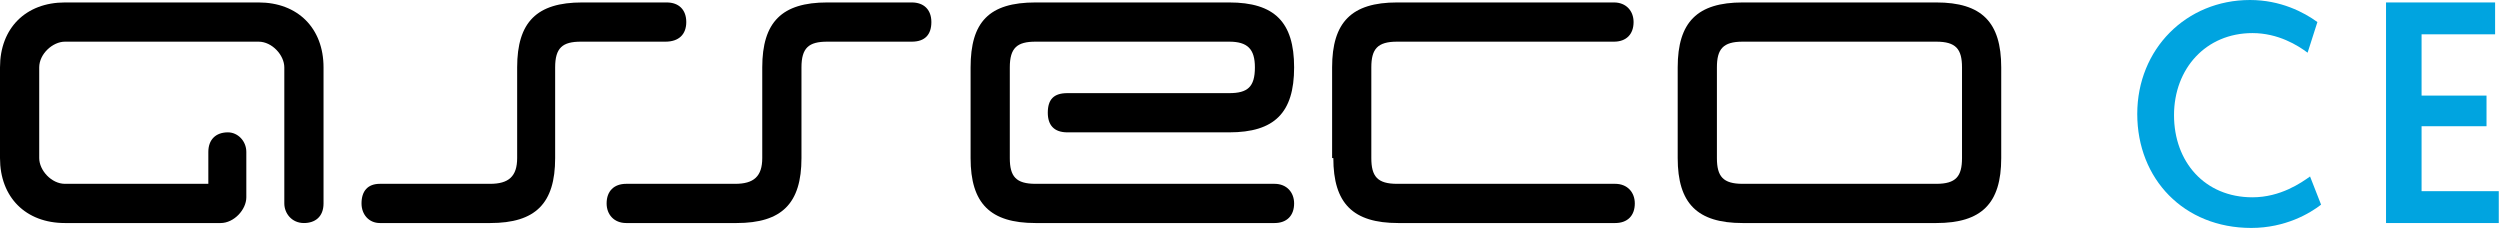 <svg width="204" height="19" viewBox="0 0 204 19" fill="none" xmlns="http://www.w3.org/2000/svg">
<path d="M189.4 16.7C188.5 17.4 186.5 18.6 183.7 18.6C178.2 18.6 174.4 14.6 174.4 9.3C174.4 4 178.4 0 183.6 0C186.1 0 188 1 189.1 1.8L188.3 4.3C187.5 3.7 185.9 2.7 183.8 2.7C180 2.7 177.4 5.6 177.4 9.4C177.4 13.2 179.9 16.1 183.8 16.1C186.1 16.1 187.8 14.9 188.5 14.4L189.4 16.7Z" fill="#00A4E0"/>
<path d="M194.7 0.2H203.6V2.8H197.6V7.8H202.9V10.3H197.6V15.6H203.9V18.2H194.7V0.2Z" fill="#00A4E0"/>
<path d="M76 1.8C76 0.8 75.4 0.2 74.4 0.2H67.5C63.8 0.2 62.2 1.8 62.2 5.5V12.9C62.2 14.4 61.5 15 60 15H51.1C50.1 15 49.5 15.6 49.5 16.6C49.5 17.5 50.1 18.2 51.1 18.2H60.1C63.8 18.2 65.4 16.6 65.4 12.9V5.5C65.4 3.9 66 3.4 67.5 3.4H74.4C75.5 3.4 76 2.8 76 1.8Z" fill="black"/>
<path d="M21.1 0.2H5.3C2.1 0.2 0 2.3 0 5.5V12.9C0 16.1 2.1 18.2 5.3 18.2H18C19.1 18.2 20.1 17.1 20.1 16.1V12.4C20.1 11.5 19.4 10.8 18.6 10.8C17.6 10.8 17 11.4 17 12.4V15H5.3C4.2 15 3.2 13.9 3.2 12.9V5.5C3.2 4.4 4.3 3.4 5.3 3.4H21.1C22.2 3.4 23.2 4.5 23.2 5.5V16.6C23.2 17.4 23.8 18.2 24.8 18.2C25.7 18.2 26.4 17.7 26.4 16.6V5.5C26.4 2.3 24.3 0.2 21.1 0.2Z" fill="black"/>
<path d="M79.2 12.9C79.2 16.6 80.8 18.2 84.5 18.2C91 18.2 97.5 18.2 104 18.2C105 18.2 105.6 17.6 105.6 16.6C105.6 15.7 105 15 104 15H84.5C82.9 15 82.4 14.4 82.4 12.9V5.5C82.4 3.9 83 3.4 84.5 3.4H100.3C101.8 3.4 102.4 4 102.4 5.5C102.4 7.1 101.8 7.6 100.3 7.6H87.1C86 7.6 85.5 8.1 85.5 9.2C85.5 10.2 86 10.8 87.1 10.8H100.3C104 10.8 105.6 9.2 105.6 5.5C105.6 1.8 104 0.2 100.3 0.2H84.5C80.7 0.2 79.2 1.8 79.2 5.5V12.9Z" fill="black"/>
<path d="M108.8 12.9C108.8 16.6 110.4 18.2 114.1 18.2C120.6 18.2 125.3 18.2 131.8 18.2C132.8 18.2 133.4 17.6 133.4 16.6C133.4 15.7 132.8 15 131.8 15H114C112.4 15 111.9 14.4 111.9 12.9C111.9 10.4 111.9 8 111.9 5.5C111.9 4 112.4 3.4 114 3.4C120.5 3.4 125.2 3.4 131.7 3.4C132.7 3.4 133.3 2.8 133.3 1.8C133.3 0.9 132.7 0.2 131.7 0.2H114C110.3 0.2 108.7 1.8 108.7 5.5V12.9H108.8Z" fill="black"/>
<path d="M136.9 12.9C136.9 16.6 138.5 18.2 142.2 18.2H158C161.7 18.2 163.3 16.6 163.3 12.9V5.5C163.3 1.8 161.7 0.2 158 0.2H142.2C138.5 0.2 136.9 1.8 136.9 5.5V12.9ZM142.2 15C140.6 15 140.1 14.4 140.1 12.9V5.5C140.1 4 140.6 3.4 142.2 3.4H158C159.6 3.4 160.1 4 160.1 5.5C160.1 8 160.1 10.4 160.1 12.9C160.1 14.4 159.6 15 158 15H142.2Z" fill="black"/>
<path d="M56 1.8C56 0.8 55.4 0.2 54.4 0.2H47.5C43.8 0.2 42.2 1.8 42.2 5.5V12.9C42.2 14.4 41.5 15 40 15H31C30 15 29.5 15.6 29.5 16.6C29.5 17.5 30.1 18.2 31 18.2H40C43.7 18.2 45.3 16.6 45.3 12.9V5.5C45.3 3.9 45.9 3.4 47.4 3.4H54.3C55.4 3.4 56 2.8 56 1.8Z" fill="black"/>
</svg>
